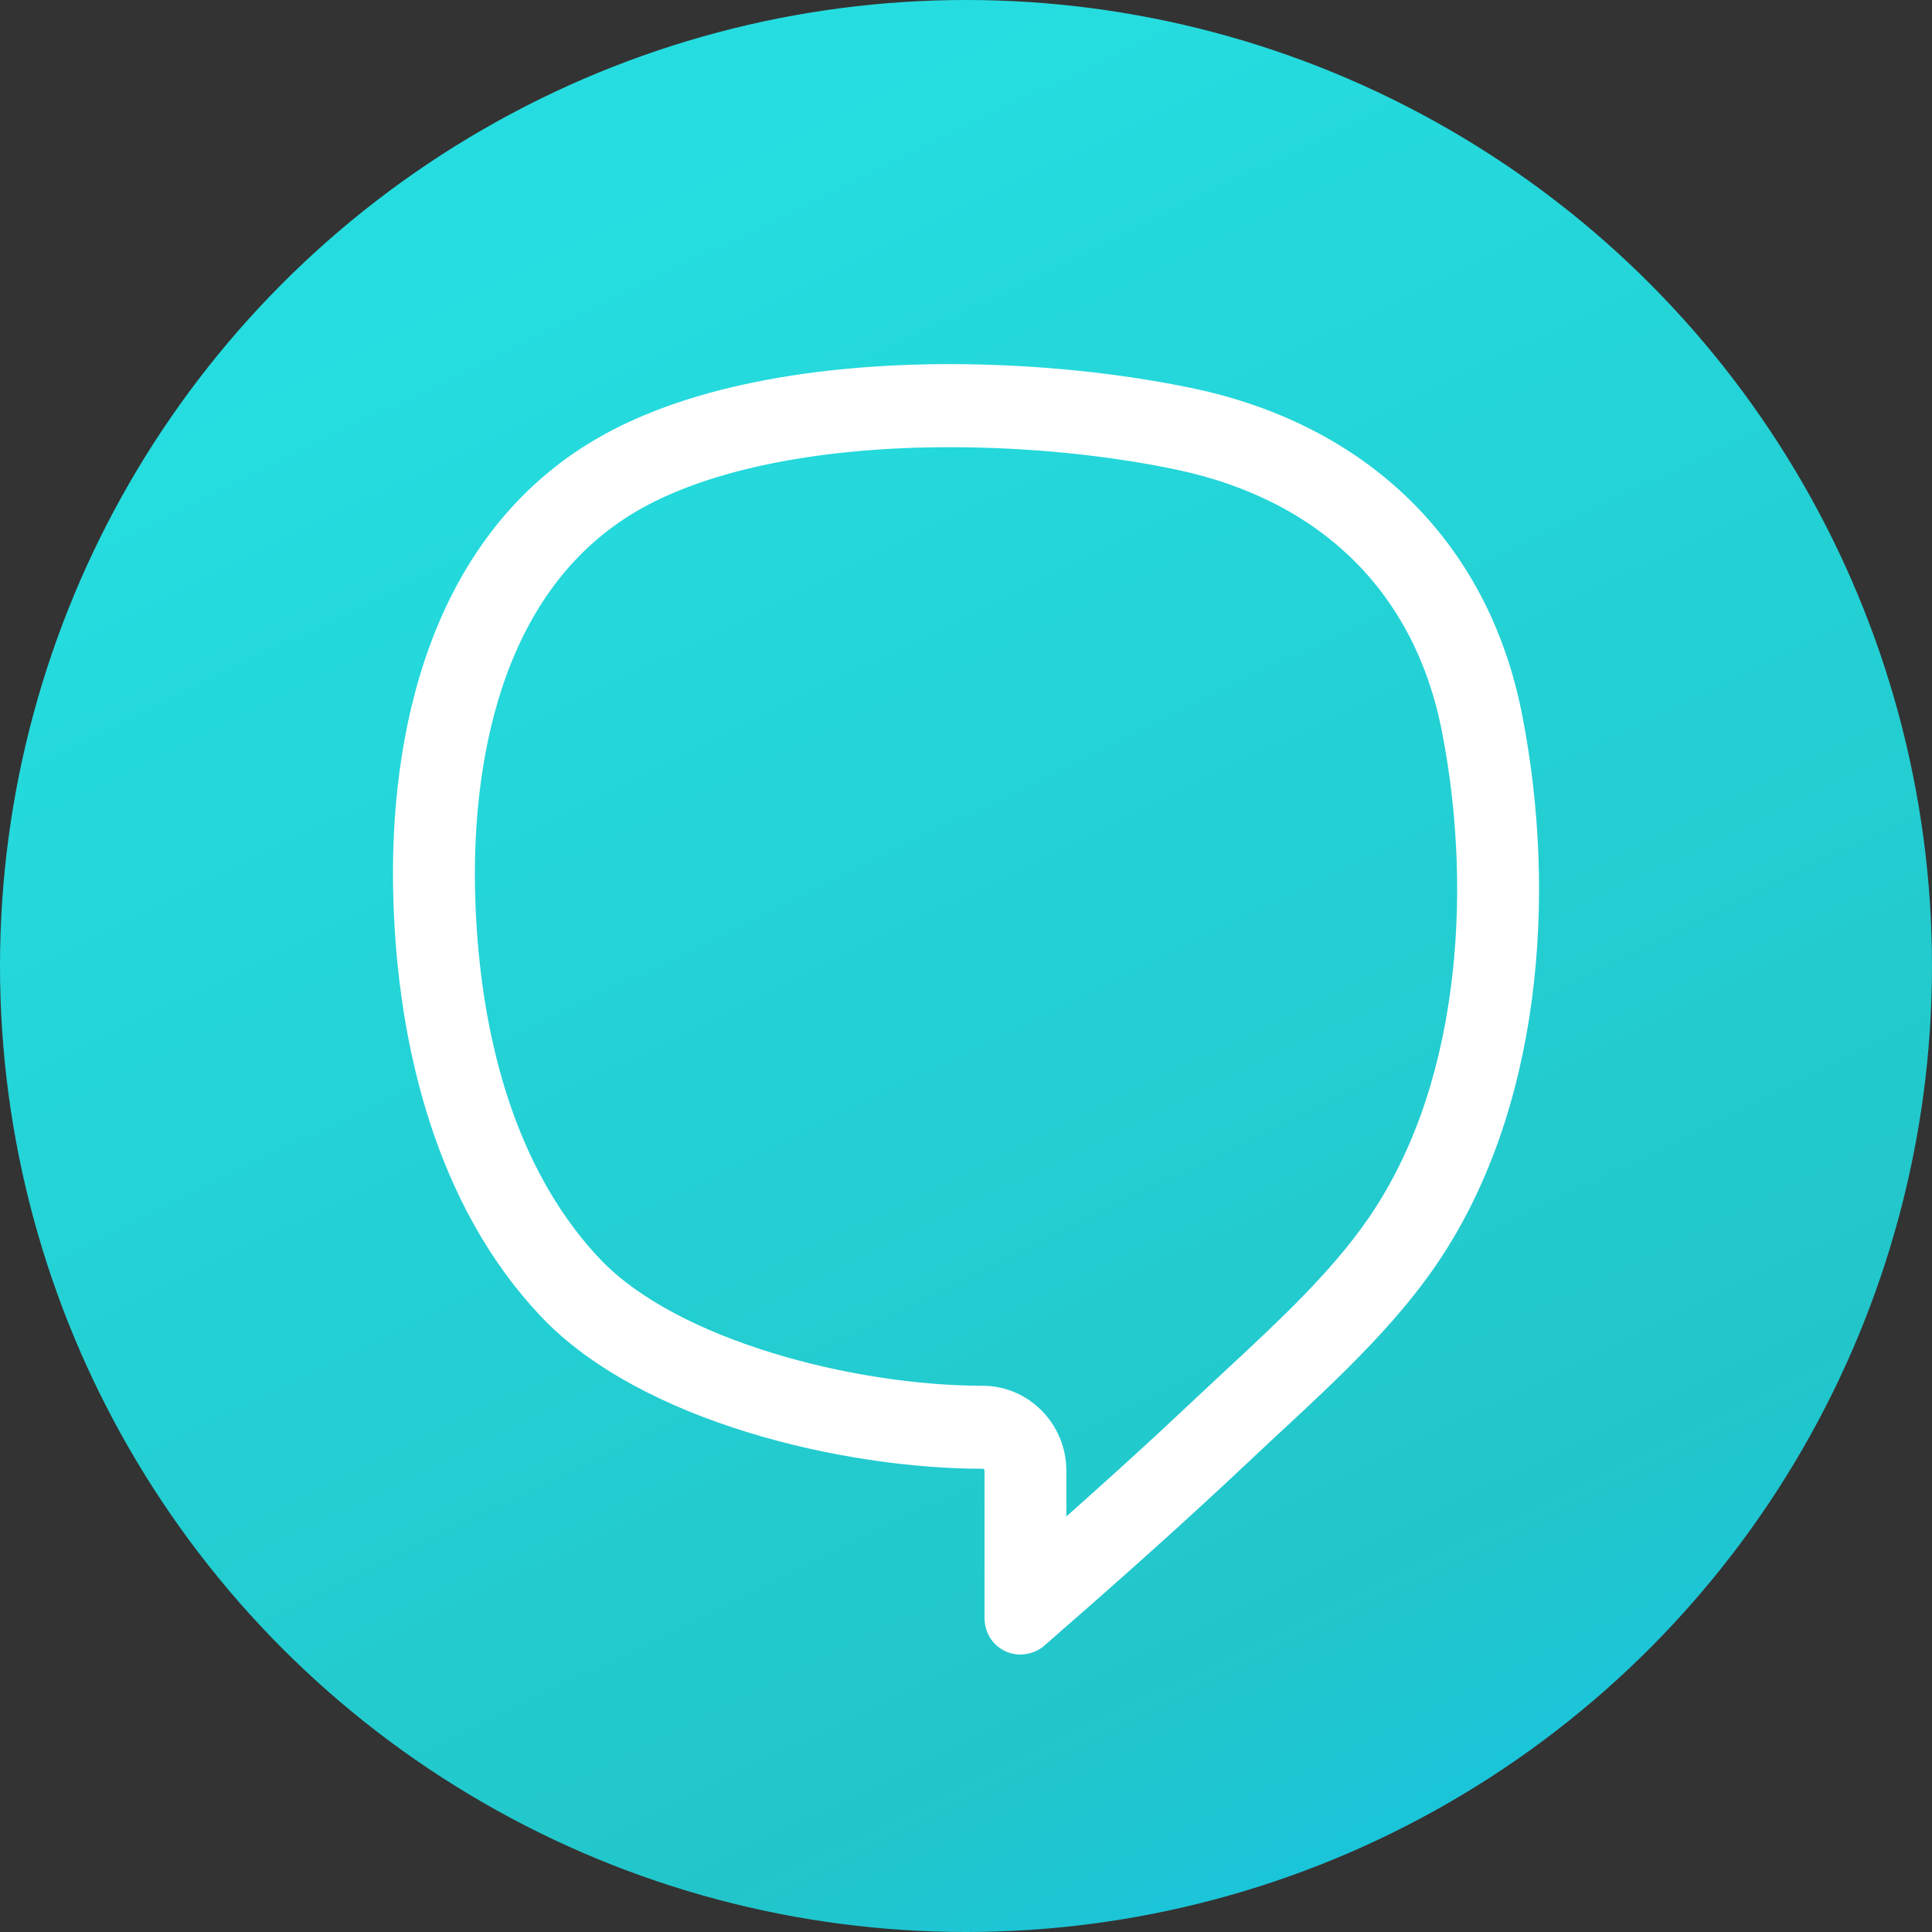 <?xml version="1.0" encoding="UTF-8"?>
<svg width="45px" height="45px" viewBox="0 0 45 45" version="1.1" xmlns="http://www.w3.org/2000/svg" xmlns:xlink="http://www.w3.org/1999/xlink">
    <rect x="0" y="0" width="45" height="45" fill="#333333" stroke="none"/>
    <!-- Generator: Sketch 48 (47235) - http://www.bohemiancoding.com/sketch -->
    <title>BLiPAtendimento</title>
    <desc>Created with Sketch.</desc>
    <defs>
        <linearGradient x1="35.098%" y1="8.384%" x2="89.016%" y2="118.843%" id="linearGradient-1">
            <stop stop-color="#25DDE0" offset="0%"></stop>
            <stop stop-color="#22C6CA" offset="66.204%"></stop>
            <stop stop-color="#0AC1FF" offset="100%"></stop>
            <stop stop-color="#0AC8FF" offset="100%"></stop>
        </linearGradient>
    </defs>
    <g id="Page-1" stroke="none" stroke-width="1" fill="none" fill-rule="evenodd">
        <g id="BLiPAtendimento">
            <g id="Group">
                <circle id="Oval-4-Copy" fill="url(#linearGradient-1)" cx="22.5" cy="22.5" r="22.5"></circle>
                <path d="M22.125,8.731 C19.087,8.731 15.938,9.227 13.792,10.574 C10.312,12.757 9.293,17.02 9.412,20.945 C9.514,24.34 10.408,27.986 12.784,30.494 C15.05,32.885 19.709,33.96 22.885,33.96 C23.029,33.96 23.181,34.066 23.181,34.261 L23.181,37.687 C23.181,38.025 23.439,38.288 23.771,38.288 C23.79,38.288 23.808,38.284 23.826,38.283 C23.952,38.271 24.063,38.223 24.151,38.149 C25.752,36.755 27.352,35.337 28.897,33.879 C30.378,32.48 32.056,31.043 33.214,29.368 C35.657,25.835 36.019,20.84 35.209,16.699 C34.43,12.714 31.651,10.121 27.756,9.294 C26.153,8.955 24.165,8.731 22.125,8.731 M22.125,10.166 C23.951,10.166 25.848,10.354 27.47,10.698 C30.921,11.429 33.179,13.66 33.829,16.979 C34.225,19.007 34.297,21.113 34.037,23.068 C33.75,25.223 33.085,27.064 32.063,28.541 C31.187,29.81 29.924,30.982 28.702,32.116 C28.445,32.354 28.19,32.592 27.94,32.827 C26.805,33.9 25.657,34.933 24.588,35.876 L24.588,34.261 C24.588,33.304 23.825,32.527 22.885,32.527 C19.87,32.527 15.66,31.465 13.796,29.499 C11.476,27.048 10.896,23.47 10.819,20.902 C10.744,18.416 11.127,13.929 14.531,11.794 C16.205,10.744 18.902,10.166 22.125,10.166" id="Fill-20-Copy" stroke="#FFFFFF" stroke-width="0.5" fill="#FFFFFF"></path>
            </g>
        </g>
    </g>
</svg>